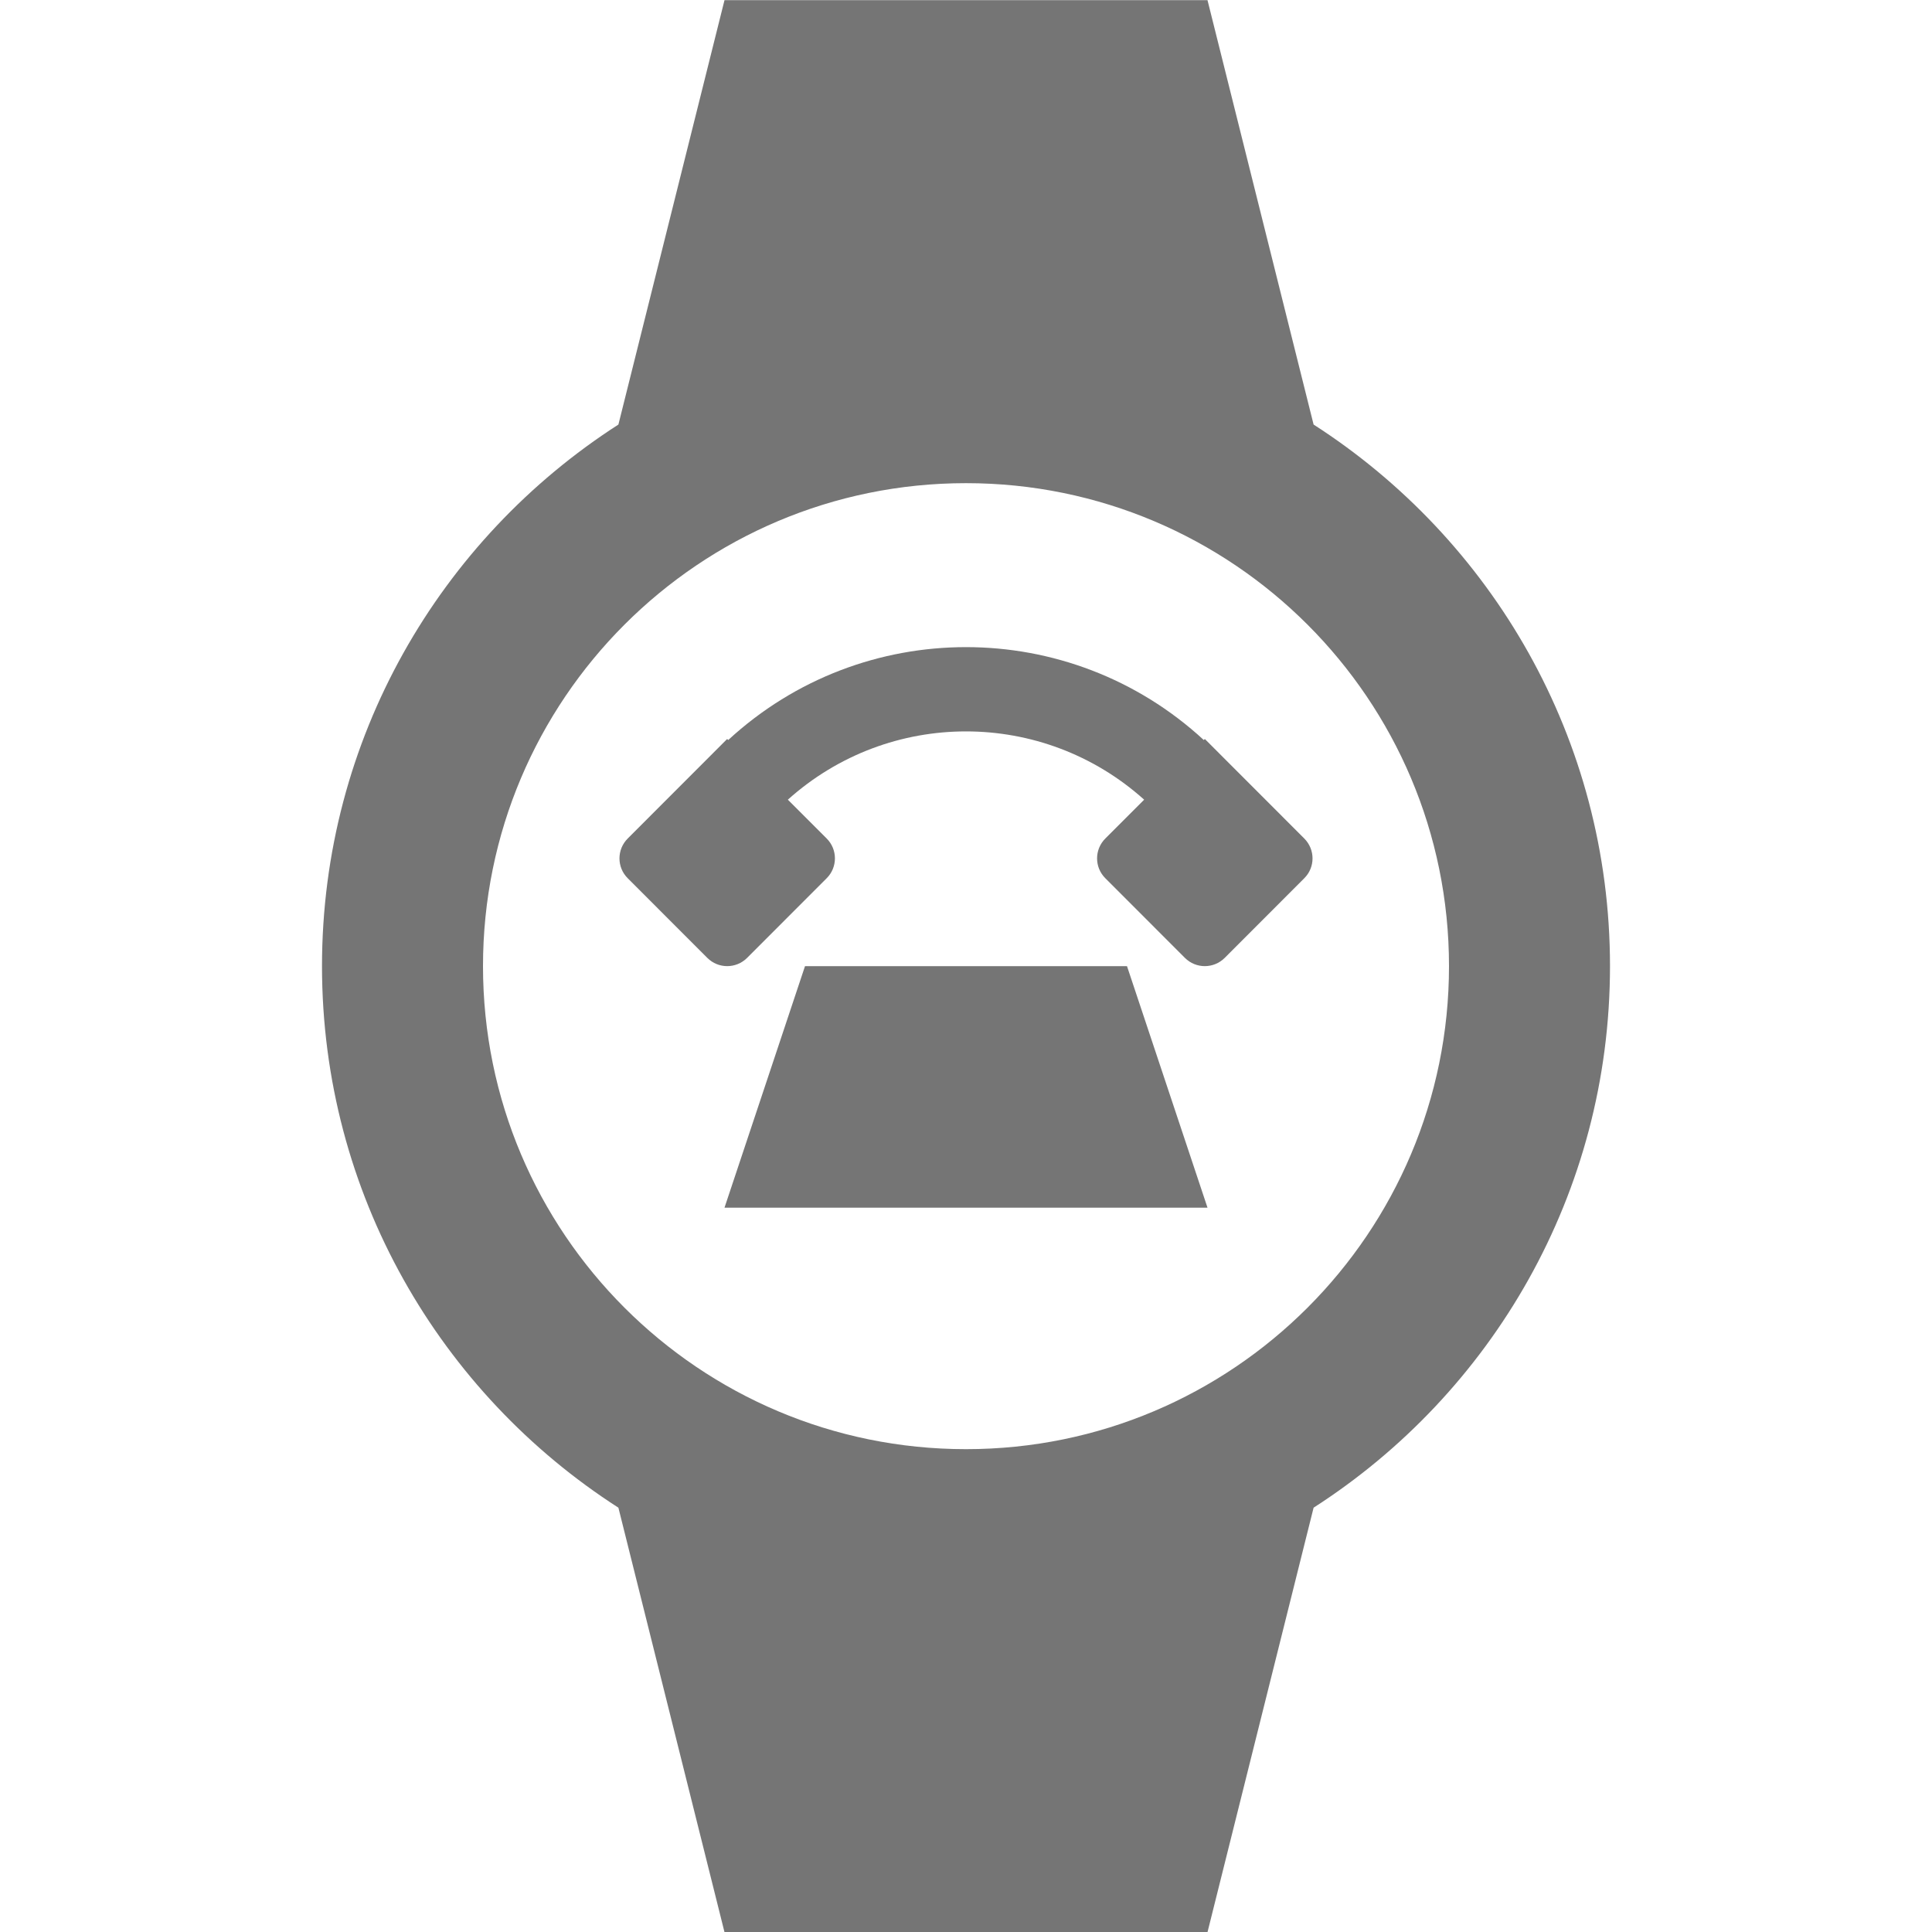 <?xml version="1.0" encoding="utf-8"?>
<!-- Generator: Adobe Illustrator 17.1.0, SVG Export Plug-In . SVG Version: 6.00 Build 0)  -->
<!DOCTYPE svg PUBLIC "-//W3C//DTD SVG 1.1//EN" "http://www.w3.org/Graphics/SVG/1.1/DTD/svg11.dtd">
<svg version="1.1" xmlns="http://www.w3.org/2000/svg" xmlns:xlink="http://www.w3.org/1999/xlink" x="0px" y="0px" width="24px"
	 height="24px" viewBox="0 0 24 24" enable-background="new 0 0 24 24" xml:space="preserve">
<g id="Frame_-_24px">
	<rect fill="none" width="24" height="24"/>
</g>
<g id="Filled_Icons">
	<g>
		<path fill="#757575" d="M16.202,10.416L14.967,9.18l-0.013,0.013c-1.668-1.539-4.24-1.539-5.908,0L9.033,9.18l-1.235,1.236
			c-0.137,0.137-0.137,0.358,0,0.494l0.988,0.989c0.137,0.137,0.358,0.137,0.495,0l0.988-0.989c0.137-0.136,0.137-0.358,0-0.494
			L9.787,9.934c1.259-1.131,3.167-1.131,4.426,0l-0.482,0.482c-0.137,0.137-0.137,0.358,0,0.494l0.988,0.989
			c0.137,0.137,0.358,0.137,0.495,0l0.988-0.989C16.339,10.774,16.339,10.553,16.202,10.416z"/>
		<polygon fill="#757575" points="10,12.002 9,15.002 15,15.002 14,12.002 		"/>
		<path fill="#757575" d="M16.318,5.274L15,0.002H9L7.682,5.274C5.469,6.697,4,9.176,4,12.002c0,2.826,1.469,5.305,3.682,6.727
			L9,24.002h6l1.318-5.273C18.531,17.307,20,14.828,20,12.002C20,9.176,18.531,6.697,16.318,5.274z M12,18.002c-3.314,0-6-2.687-6-6
			c0-3.313,2.686-6,6-6s6,2.687,6,6C18,15.315,15.314,18.002,12,18.002z"/>
	</g>
</g>
</svg>
